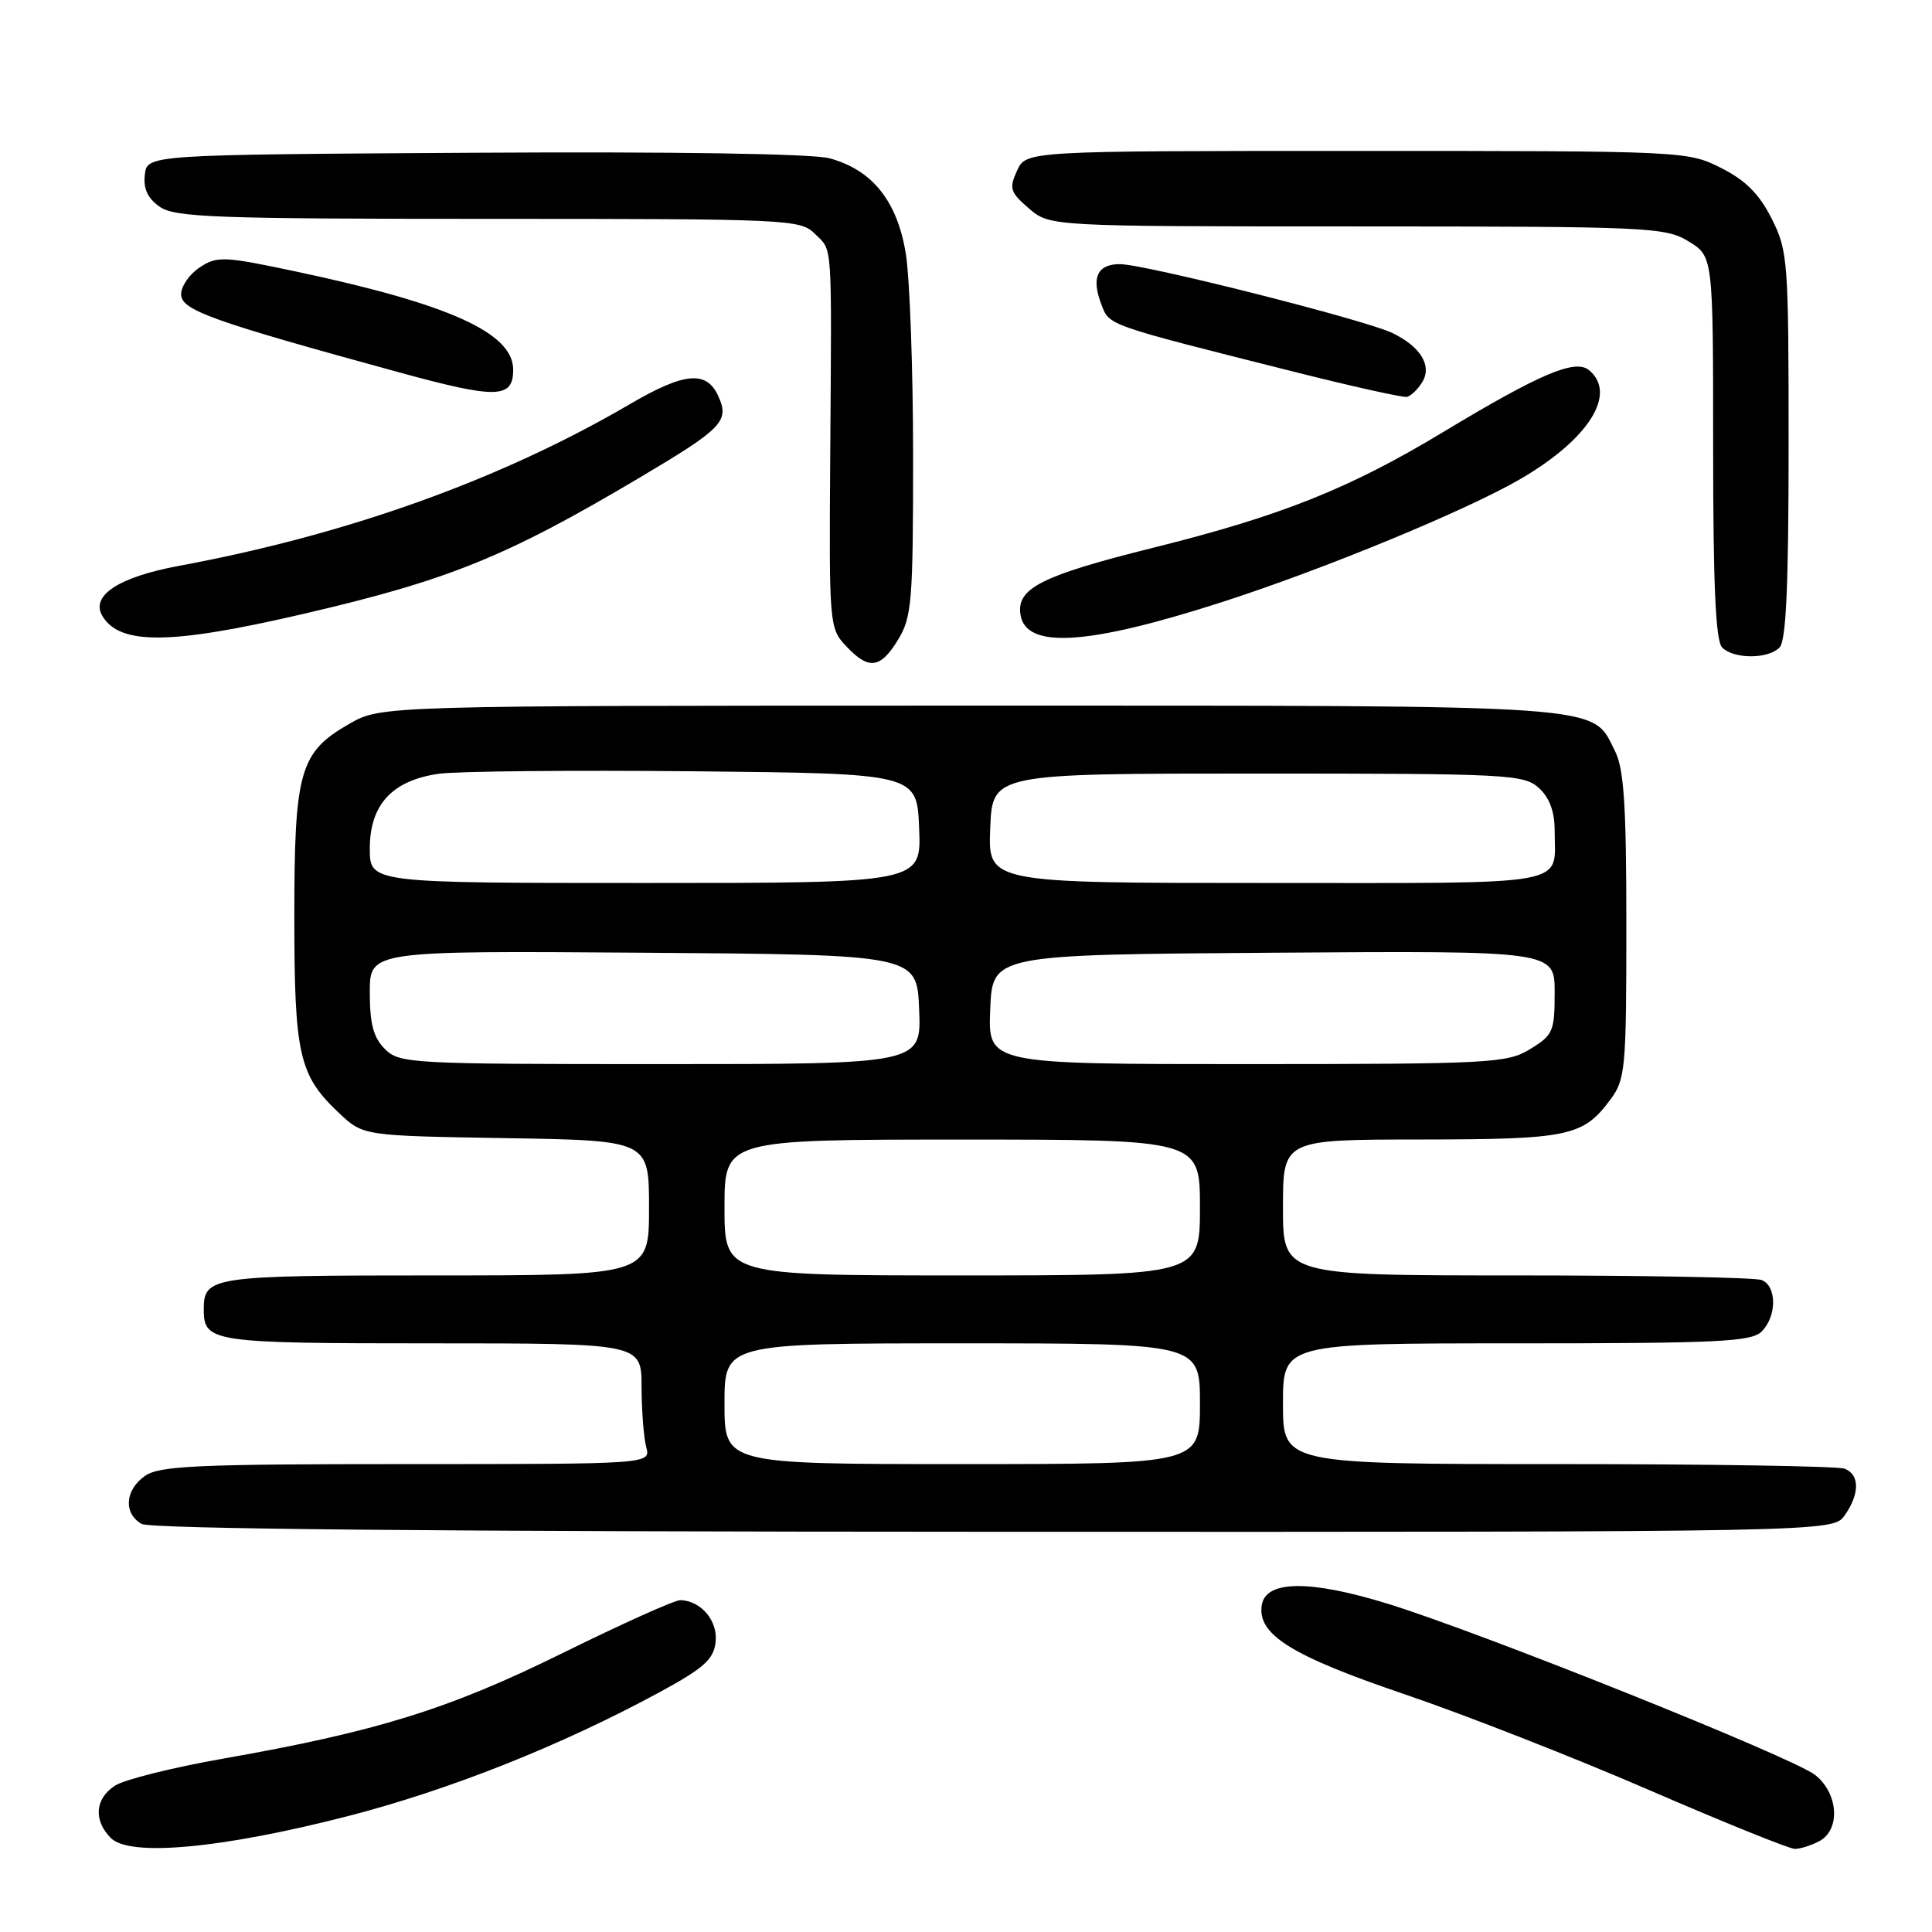 <?xml version="1.0" encoding="UTF-8" standalone="no"?>
<!DOCTYPE svg PUBLIC "-//W3C//DTD SVG 1.1//EN" "http://www.w3.org/Graphics/SVG/1.1/DTD/svg11.dtd" >
<svg xmlns="http://www.w3.org/2000/svg" xmlns:xlink="http://www.w3.org/1999/xlink" version="1.1" viewBox="0 0 256 256">
 <g >
 <path fill="currentColor"
d=" M 46.00 240.67 C 59.52 237.20 74.39 231.29 87.50 224.17 C 93.26 221.04 94.56 219.87 94.82 217.60 C 95.15 214.78 92.90 212.10 90.15 212.03 C 89.41 212.01 82.44 215.15 74.65 218.99 C 59.49 226.48 49.96 229.44 29.50 233.04 C 22.90 234.20 16.49 235.80 15.25 236.60 C 12.58 238.32 12.35 241.20 14.70 243.56 C 17.20 246.06 29.37 244.94 46.00 240.67 Z  M 241.07 243.96 C 243.91 242.44 243.60 237.62 240.51 235.19 C 237.57 232.87 196.26 216.32 183.90 212.51 C 173.50 209.30 167.66 209.38 167.18 212.74 C 166.63 216.62 171.17 219.43 186.24 224.54 C 194.08 227.21 208.60 232.89 218.50 237.18 C 228.40 241.47 237.09 244.98 237.82 244.99 C 238.54 244.99 240.00 244.53 241.07 243.96 Z  M 244.44 200.78 C 246.44 197.93 246.43 195.38 244.42 194.61 C 243.55 194.27 226.45 194.00 206.42 194.00 C 170.00 194.00 170.00 194.00 170.00 186.00 C 170.00 178.00 170.00 178.00 200.93 178.00 C 227.71 178.00 232.07 177.79 233.43 176.43 C 235.46 174.40 235.45 170.39 233.42 169.61 C 232.55 169.27 217.92 169.00 200.92 169.00 C 170.00 169.00 170.00 169.00 170.00 160.00 C 170.00 151.00 170.00 151.00 188.25 150.99 C 207.92 150.97 209.76 150.58 213.40 145.68 C 215.37 143.03 215.50 141.60 215.50 122.68 C 215.50 106.68 215.19 101.88 213.99 99.51 C 210.84 93.27 214.17 93.50 128.50 93.50 C 50.50 93.50 50.50 93.50 46.29 95.91 C 39.70 99.68 39.00 102.15 39.00 121.43 C 39.00 139.82 39.61 142.48 44.94 147.50 C 48.13 150.50 48.13 150.50 67.06 150.81 C 86.00 151.12 86.00 151.12 86.00 160.06 C 86.00 169.00 86.00 169.00 57.70 169.00 C 27.97 169.00 27.00 169.14 27.00 173.50 C 27.00 177.85 27.99 178.00 57.20 178.00 C 85.00 178.00 85.00 178.00 85.01 183.75 C 85.02 186.91 85.30 190.51 85.63 191.75 C 86.23 194.00 86.23 194.00 53.84 194.00 C 26.14 194.00 21.12 194.23 19.22 195.56 C 16.56 197.42 16.33 200.51 18.75 201.92 C 19.91 202.60 58.03 202.95 131.69 202.97 C 242.89 203.00 242.89 203.00 244.44 200.78 Z  M 119.01 84.75 C 120.82 81.78 120.99 79.68 120.99 60.50 C 120.99 48.95 120.55 36.84 120.02 33.58 C 118.88 26.62 115.57 22.50 109.90 20.97 C 107.64 20.37 89.33 20.08 62.85 20.24 C 19.50 20.50 19.50 20.50 19.19 23.15 C 18.98 25.01 19.57 26.29 21.17 27.40 C 23.16 28.80 28.54 29.00 64.72 29.00 C 104.67 29.00 106.06 29.06 108.00 31.00 C 110.34 33.34 110.21 31.39 110.01 60.35 C 109.85 82.79 109.89 83.25 112.10 85.60 C 115.11 88.81 116.65 88.62 119.01 84.75 Z  M 235.80 85.80 C 236.67 84.93 237.00 77.58 237.00 59.01 C 237.00 34.46 236.91 33.24 234.75 28.96 C 233.11 25.70 231.30 23.89 228.04 22.25 C 223.61 20.02 223.21 20.00 179.77 20.00 C 135.96 20.00 135.96 20.00 134.76 22.62 C 133.69 24.97 133.85 25.48 136.34 27.62 C 139.11 30.00 139.11 30.00 179.81 30.00 C 218.61 30.01 220.65 30.10 223.75 31.99 C 227.00 33.97 227.00 33.97 227.00 59.29 C 227.00 77.64 227.33 84.93 228.20 85.80 C 229.75 87.35 234.25 87.35 235.80 85.80 Z  M 40.00 81.39 C 59.39 76.90 67.00 73.82 84.67 63.34 C 95.78 56.75 96.69 55.81 95.17 52.47 C 93.61 49.06 90.69 49.33 83.50 53.53 C 66.39 63.54 46.02 70.85 23.71 74.98 C 15.68 76.47 11.93 78.95 13.59 81.66 C 15.93 85.49 22.63 85.42 40.00 81.39 Z  M 161.89 79.79 C 175.43 75.43 194.45 67.58 201.57 63.41 C 210.56 58.14 214.30 52.16 210.56 49.05 C 208.73 47.53 204.09 49.50 191.26 57.23 C 178.80 64.75 169.78 68.35 152.80 72.58 C 138.05 76.26 134.70 77.94 135.21 81.40 C 135.88 86.03 144.03 85.54 161.89 79.79 Z  M 68.00 48.99 C 68.00 44.11 59.54 40.29 39.23 35.98 C 29.66 33.95 28.78 33.91 26.48 35.42 C 25.11 36.32 24.00 37.92 24.00 38.99 C 24.00 41.10 27.90 42.50 53.00 49.37 C 65.83 52.88 68.00 52.82 68.00 48.99 Z  M 188.42 50.69 C 189.80 48.51 188.30 45.98 184.53 44.14 C 181.03 42.42 151.68 35.00 148.39 35.00 C 145.41 35.00 144.58 36.77 145.92 40.29 C 147.02 43.17 146.33 42.93 171.50 49.27 C 179.20 51.21 185.92 52.70 186.43 52.59 C 186.94 52.47 187.84 51.62 188.42 50.69 Z  M 96.00 186.00 C 96.00 178.00 96.00 178.00 127.50 178.00 C 159.00 178.00 159.00 178.00 159.00 186.00 C 159.00 194.00 159.00 194.00 127.50 194.00 C 96.00 194.00 96.00 194.00 96.00 186.00 Z  M 96.00 160.00 C 96.00 151.00 96.00 151.00 127.50 151.00 C 159.00 151.00 159.00 151.00 159.00 160.00 C 159.00 169.00 159.00 169.00 127.50 169.00 C 96.00 169.00 96.00 169.00 96.00 160.00 Z  M 51.00 139.00 C 49.48 137.48 49.00 135.67 49.00 131.49 C 49.00 125.98 49.00 125.98 85.25 126.24 C 121.50 126.50 121.50 126.50 121.79 133.75 C 122.09 141.00 122.09 141.00 87.54 141.00 C 54.33 141.00 52.92 140.92 51.00 139.00 Z  M 131.21 133.75 C 131.50 126.50 131.50 126.50 168.75 126.24 C 206.00 125.98 206.00 125.98 206.00 131.50 C 206.00 136.66 205.79 137.16 202.75 139.01 C 199.68 140.88 197.63 140.99 165.21 141.00 C 130.91 141.00 130.91 141.00 131.21 133.75 Z  M 49.00 112.45 C 49.00 106.63 51.95 103.42 58.12 102.53 C 60.53 102.19 75.78 102.04 92.00 102.20 C 121.50 102.50 121.50 102.50 121.79 109.75 C 122.09 117.00 122.09 117.00 85.54 117.00 C 49.00 117.00 49.00 117.00 49.00 112.45 Z  M 131.21 109.75 C 131.50 102.50 131.50 102.50 166.65 102.50 C 199.80 102.50 201.91 102.61 203.90 104.40 C 205.32 105.70 206.00 107.52 206.00 110.07 C 206.00 117.53 208.89 117.00 167.85 117.00 C 130.91 117.00 130.91 117.00 131.21 109.75 Z "/>
</g>
</svg>